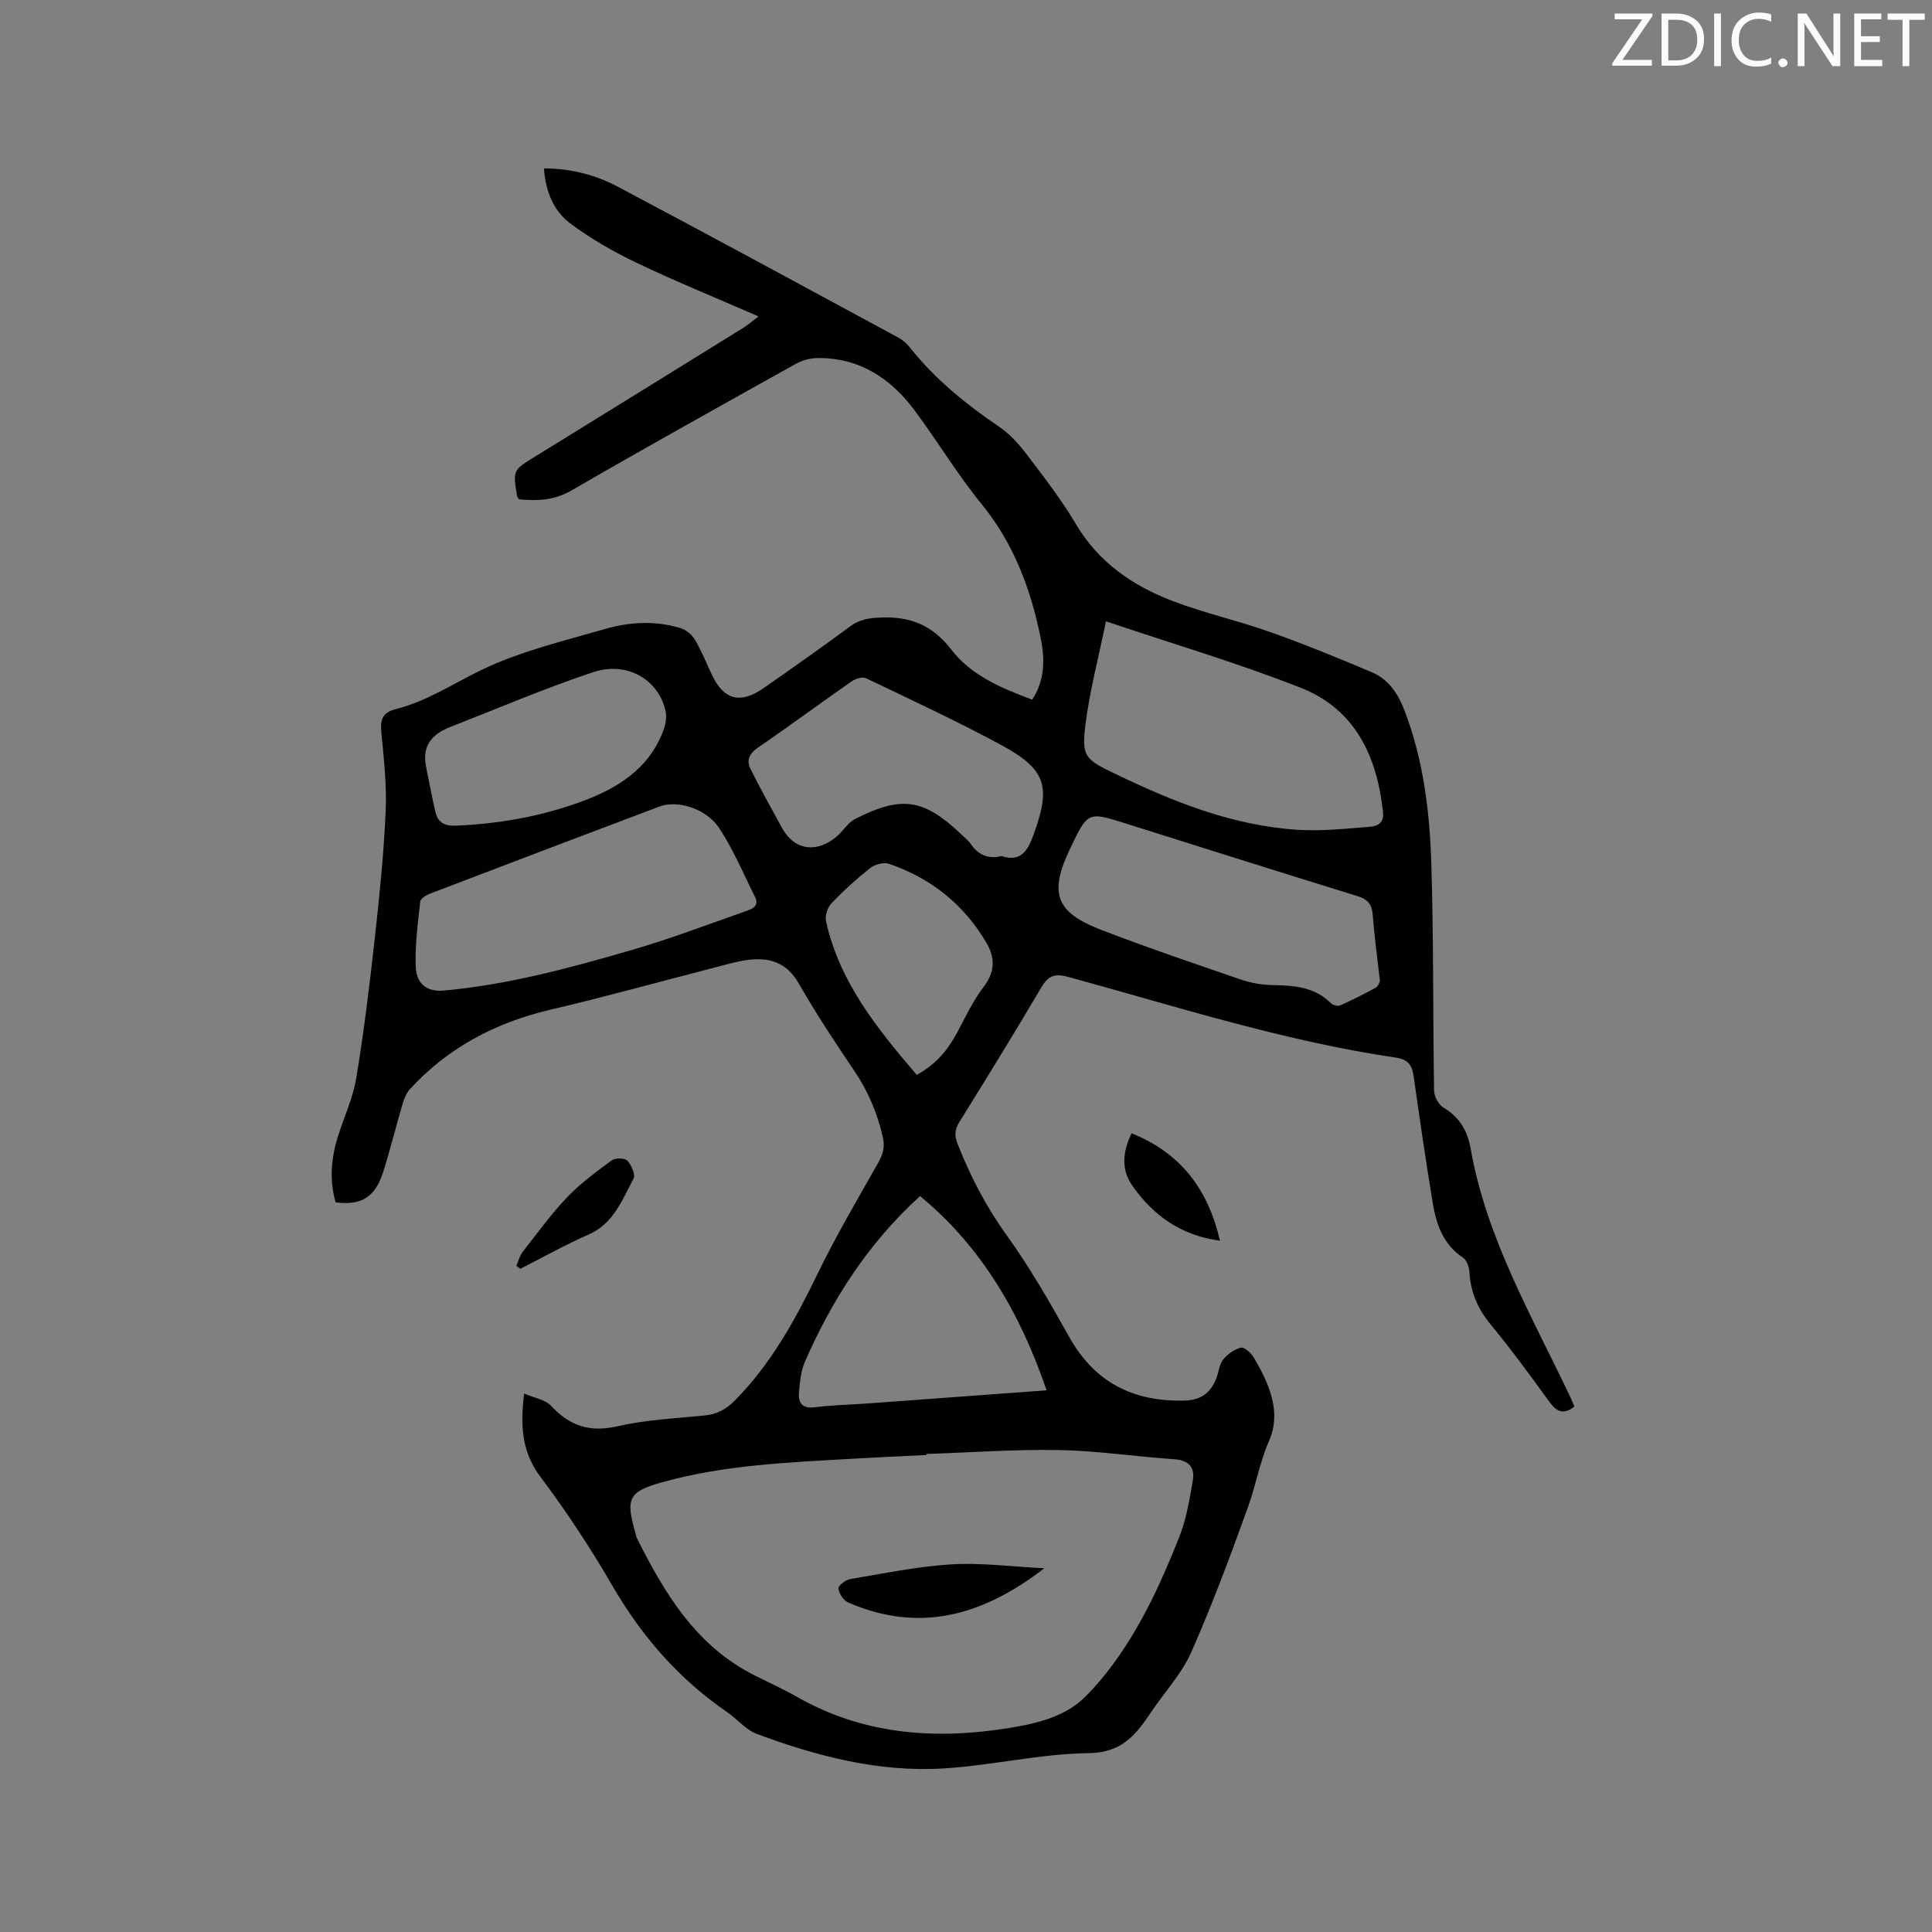 <svg enable-background="new 0 0 400 400" viewBox="0 0 400 400" xmlns="http://www.w3.org/2000/svg"><rect x="0" y="0" width="400" height="400" fill="#808080" stroke="none"/><path d="m108.52 288.52c2.15.93 4.38 1.25 5.57 2.54 3.87 4.19 8.06 5.54 13.78 4.23 5.85-1.34 11.96-1.63 17.97-2.23 2.56-.25 4.44-1.22 6.29-3.09 7.52-7.59 12.51-16.71 17.12-26.2 3.82-7.88 8.28-15.45 12.6-23.08.99-1.76 1.39-3.22.92-5.3-1.15-5.03-3.1-9.58-6.01-13.86-3.99-5.87-7.89-11.82-11.42-17.97-2.46-4.29-6.03-5.38-10.42-4.83-2.4.3-4.75 1.02-7.11 1.63-11.27 2.9-22.49 6.02-33.82 8.68-11.36 2.66-21.19 7.82-29.11 16.44-.74.81-1.2 1.97-1.52 3.04-1.38 4.67-2.54 9.41-4 14.05-1.67 5.28-4.49 7.04-9.87 6.37-1.29-4.45-.97-8.92.38-13.33 1.27-4.15 3.18-8.17 3.89-12.4 1.59-9.59 2.76-19.26 3.83-28.92.97-8.74 1.87-17.51 2.26-26.29.24-5.46-.39-10.98-.9-16.45-.25-2.61.25-4.05 3.04-4.75 6.41-1.62 11.89-5.3 17.75-8.12 8.01-3.85 16.89-5.96 25.51-8.45 5.12-1.47 10.47-1.79 15.68-.17 1.13.35 2.33 1.35 2.94 2.38 1.34 2.27 2.35 4.74 3.46 7.14 2.49 5.35 5.91 6.29 10.86 2.83 5.99-4.19 11.97-8.4 17.86-12.75 1.91-1.41 3.81-1.7 6.13-1.8 6.2-.29 10.84 1.5 14.83 6.69 4.05 5.27 10.32 7.94 16.7 10.3 2.68-4.05 2.62-8.53 1.73-12.86-2.05-10.04-5.53-19.43-12.18-27.59-5.01-6.14-9.13-13.01-13.87-19.39-4.98-6.7-11.47-10.98-20.15-10.88-1.5.02-3.15.46-4.46 1.19-15.54 8.67-31.09 17.32-46.49 26.24-3.61 2.09-7.12 2.16-10.83 1.82-.2-.32-.37-.49-.4-.67-.9-5.42-.86-5.36 3.85-8.26 14.34-8.83 28.65-17.7 42.97-26.57.87-.54 1.65-1.22 3.17-2.37-8.79-3.83-17.09-7.21-25.16-11.06-4.82-2.3-9.55-5-13.82-8.19-3.46-2.58-5.12-6.65-5.45-11.4 5.49.02 10.61 1.31 15.26 3.78 19.46 10.31 38.82 20.82 58.19 31.3.9.49 1.72 1.26 2.37 2.07 5.2 6.55 11.59 11.7 18.47 16.38 2.21 1.5 4.1 3.63 5.73 5.78 3.52 4.64 7.12 9.28 10.08 14.28 4.68 7.93 11.71 12.78 19.95 15.94 6.6 2.53 13.57 4.07 20.24 6.44 7.15 2.54 14.19 5.41 21.18 8.38 3.47 1.48 5.41 4.5 6.75 8.03 3.91 10.26 5.18 21 5.51 31.8.47 15.57.31 31.16.56 46.74.02 1.21.9 2.9 1.9 3.5 3.37 2.01 5.02 4.81 5.69 8.61 3.23 18.34 12.49 34.29 20.35 50.79.4.84.76 1.71 1.12 2.52-2.33 1.85-3.74 1.02-5.24-1.04-3.91-5.41-7.87-10.81-12.11-15.95-2.68-3.25-4.17-6.72-4.4-10.89-.06-1.02-.55-2.42-1.33-2.94-4.1-2.73-5.53-6.89-6.26-11.34-1.43-8.67-2.7-17.38-3.93-26.08-.33-2.34-1.03-3.6-3.74-4-23.12-3.4-45.34-10.56-67.79-16.7-2.96-.81-4.21-.16-5.68 2.34-5.47 9.32-11.16 18.51-16.86 27.69-1.01 1.62-1.03 2.89-.33 4.66 2.63 6.61 5.81 12.81 10.02 18.65 4.81 6.68 8.96 13.88 12.98 21.09 5.26 9.46 13.18 13.51 23.81 13.29 3.52-.07 5.53-1.58 6.72-4.62.5-1.28.59-2.84 1.39-3.85.91-1.13 2.33-2.16 3.7-2.49.7-.17 2.1 1.11 2.65 2.04 3.16 5.32 5.79 11.25 3.21 17.16-1.98 4.53-2.76 9.24-4.38 13.75-3.65 10.16-7.43 20.29-11.79 30.16-1.98 4.46-5.53 8.22-8.29 12.35-3.11 4.66-6.03 8.4-12.91 8.49-9.99.12-19.93 2.53-29.95 3.16-13.43.84-26.29-2.5-38.77-7.14-2.28-.85-4.02-3.05-6.11-4.49-9.96-6.83-17.64-15.61-23.71-26.05-4.52-7.78-9.47-15.36-14.87-22.54-3.84-5.06-4.36-10.31-3.48-17.39zm83.29 12.51c0 .07 0 .14.01.21-5.07.25-10.15.47-15.22.77-13.21.77-26.46 1.26-39.31 4.82-7.17 1.99-7.82 3.31-5.72 10.61.09.31.11.64.25.92 5.77 11.56 12.32 22.46 24.47 28.54 2.93 1.47 5.93 2.83 8.77 4.45 13.64 7.75 28.27 8.86 43.38 6.49 5.87-.92 11.99-2.29 16.24-6.53 4.21-4.2 7.76-9.25 10.75-14.42 3.43-5.93 6.18-12.29 8.72-18.66 1.47-3.67 2.11-7.71 2.8-11.64.48-2.71-.73-4.26-3.82-4.47-7.92-.53-15.82-1.75-23.74-1.9-9.18-.17-18.39.5-27.58.81zm37.17-172.39c-1.59 7.74-3.36 14.39-4.22 21.15-.89 6.98-.11 7.41 6.24 10.47 11.98 5.78 24.24 10.68 37.67 11.54 5 .32 10.08-.24 15.1-.64 1.37-.11 2.8-.79 2.58-2.9-1.21-11.61-5.73-21.42-17.06-25.87-12.85-5.06-26.14-8.98-40.31-13.75zm-137.29 76.46c13.47-1.19 26.46-4.73 39.36-8.49 7.91-2.3 15.63-5.26 23.41-7.98 1.28-.45 2.8-1.05 1.86-2.93-2.4-4.8-4.49-9.82-7.43-14.27-2.7-4.08-8.69-5.83-12.34-4.45-15.84 5.97-31.67 11.98-47.49 18.03-.8.31-1.98 1.01-2.05 1.62-.49 4.51-1.12 9.07-.93 13.58.15 3.61 2.43 5.12 5.61 4.89zm194.02-1.94c-.56-4.94-1.17-9.35-1.51-13.79-.17-2.23-1.1-3.21-3.24-3.87-15.98-4.92-31.91-9.98-47.86-15-7.87-2.48-7.87-2.49-11.52 5.14-4.43 9.27-3.08 13.23 6.42 16.88 9.47 3.65 19.09 6.91 28.69 10.21 2.05.71 4.29 1.16 6.45 1.21 4.53.09 8.91.27 12.4 3.75.41.41 1.43.68 1.92.47 2.51-1.11 4.98-2.36 7.38-3.68.52-.29.74-1.11.87-1.32zm-78.36-25.92c3.99 1.3 5.42-1.06 6.65-4.46 3.58-9.87 2.67-13.43-6.56-18.45-9.19-4.99-18.7-9.39-28.14-13.91-.74-.36-2.21.11-3 .66-6.51 4.54-12.89 9.27-19.44 13.75-1.75 1.2-2.31 2.63-1.53 4.24 2.02 4.14 4.31 8.15 6.5 12.2 3.37 6.23 9.32 4.64 12.7.59.73-.87 1.54-1.8 2.52-2.3 9.59-4.89 14.19-4.21 21.93 3.14.69.66 1.47 1.26 2 2.03 1.55 2.25 3.58 3.2 6.37 2.51zm-16.86 70.39c-10.87 9.9-18.24 21.53-23.85 34.32-.86 1.96-1.05 4.28-1.22 6.46-.16 2.12.74 3.26 3.26 2.95 3.78-.47 7.6-.54 11.4-.82 12.03-.87 24.05-1.77 36.61-2.69-5.45-15.89-13.39-29.64-26.2-40.22zm-102.3-89c.65 3.19 1.23 6.39 1.98 9.55.51 2.16 1.95 2.87 4.24 2.77 8.84-.39 17.47-1.89 25.77-4.92 7.43-2.7 14-6.64 17.06-14.52.5-1.29.85-2.89.58-4.19-1.39-6.59-7.96-10.51-15.06-8.14-10 3.34-19.72 7.49-29.55 11.34-3.63 1.43-5.87 3.74-5.02 8.11zm101.61 63.91c4.04-2.19 6.51-5.26 8.44-8.88 1.69-3.17 3.22-6.49 5.39-9.31 2.38-3.09 2.43-6.01.64-9.08-4.67-7.99-11.5-13.46-20.22-16.43-1.1-.38-2.94.13-3.91.9-2.82 2.22-5.5 4.66-7.98 7.26-.82.86-1.39 2.61-1.14 3.74 2.78 12.55 10.54 22.17 18.78 31.8z" fill="#010100"/><path d="m252.58 256.88c-8.05-1.08-13.79-5.19-18.13-11.38-2.43-3.47-1.97-7.1-.17-10.86 10.22 4.08 15.86 11.65 18.3 22.24z" fill="#010100"/><path d="m106.91 262.1c.42-.98.66-2.09 1.3-2.91 3-3.84 5.88-7.81 9.23-11.33 2.74-2.87 6.02-5.27 9.23-7.63.73-.53 2.7-.5 3.22.07.85.93 1.72 2.92 1.27 3.75-2.37 4.38-4.1 9.27-9.3 11.55-4.82 2.11-9.42 4.7-14.12 7.08-.28-.18-.55-.38-.83-.58z" fill="#010100"/><path d="m216.22 324.69c-12.89 9.93-25.98 13.46-40.65 7.07-.95-.42-1.85-1.84-1.99-2.9-.07-.55 1.5-1.77 2.46-1.93 6.96-1.17 13.93-2.62 20.95-3.05 6.05-.37 12.19.46 19.23.81z" fill="#010100"/><g fill="#fbfafc"><path d="m342.2 3.2-6.3 9.2h6.1v1.2h-8.2v-.5l6.2-9.1h-5.7v-1.2h7.8v.4z"/><path d="m344 13.7v-10.9h3.1c1.6 0 3 .5 4.1 1.4 1.1 1 1.6 2.2 1.6 3.9s-.5 3-1.6 4-2.5 1.5-4.2 1.5h-3zm1.4-9.6v8.4h1.6c1.4 0 2.5-.4 3.2-1.1.8-.8 1.2-1.8 1.2-3.2s-.4-2.4-1.2-3.1-1.8-1-3.1-1z"/><path d="m356.3 2.8v10.9h-1.4v-10.9z"/><path d="m366.6 13.2c-.8.4-1.8.6-3 .6-1.6 0-2.8-.5-3.7-1.5s-1.4-2.3-1.4-3.9c0-1.7.5-3.2 1.6-4.2s2.4-1.6 4-1.6c1 0 1.9.1 2.6.4v1.5c-.8-.4-1.6-.6-2.6-.6-1.2 0-2.2.4-3 1.2s-1.1 1.9-1.1 3.3c0 1.3.4 2.3 1.1 3.1s1.6 1.1 2.8 1.1c1.1 0 2-.2 2.8-.7v1.3z"/><path d="m368.2 13c0-.3.1-.5.3-.6.2-.2.4-.3.6-.3.3 0 .5.1.7.3s.3.4.3.6-.1.5-.3.6c-.2.2-.4.3-.7.3s-.5-.1-.6-.3c-.2-.2-.3-.4-.3-.6z"/><path d="m381.1 13.7h-1.7l-5.5-8.4c-.2-.2-.3-.5-.4-.7 0 .2.1.8.1 1.5v7.6h-1.4v-10.9h1.8l5.3 8.3c.3.4.4.6.4.8 0-.3-.1-.8-.1-1.6v-7.5h1.4v10.9z"/><path d="m389.7 13.7h-5.8v-10.9h5.6v1.2h-4.2v3.5h3.9v1.2h-3.9v3.7h4.4z"/><path d="m398.4 4.1h-3.1v9.6h-1.4v-9.6h-3.1v-1.3h7.7v1.3z"/></g></svg>